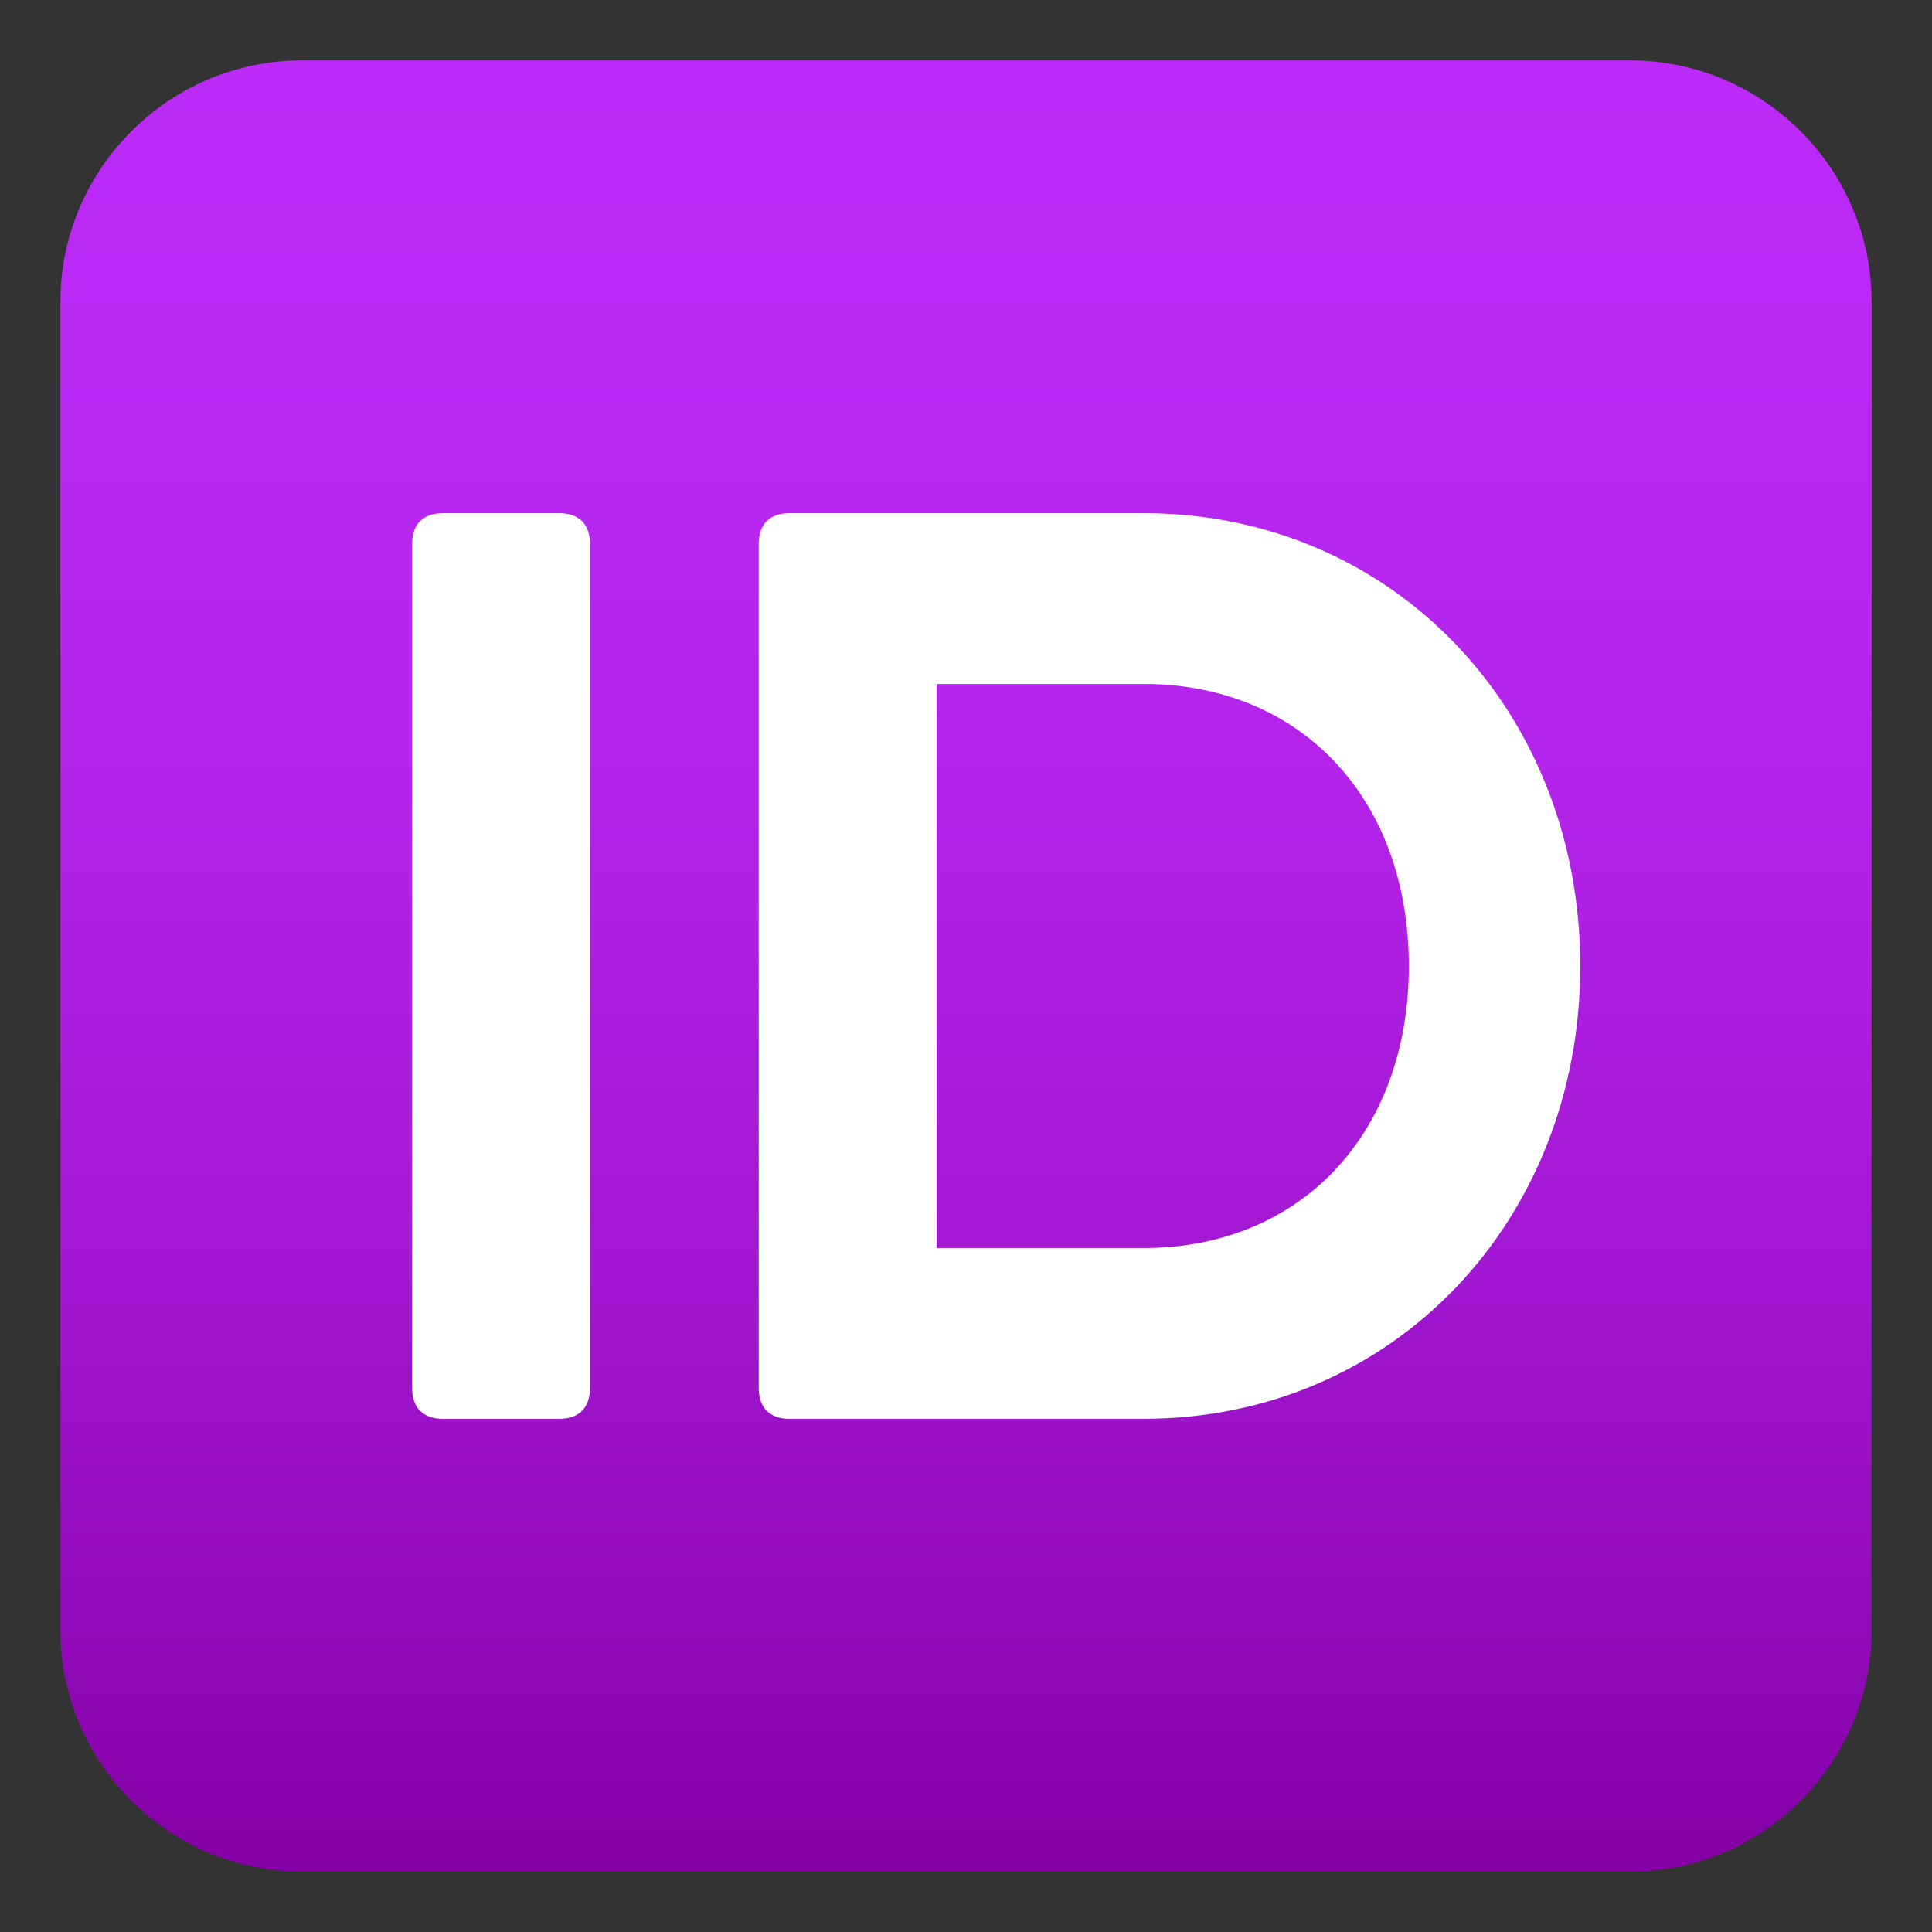 <?xml version="1.0" encoding="utf-8"?>
<!-- Generator: Adobe Illustrator 15.0.0, SVG Export Plug-In . SVG Version: 6.00 Build 0)  -->
<!DOCTYPE svg PUBLIC "-//W3C//DTD SVG 1.1//EN" "http://www.w3.org/Graphics/SVG/1.1/DTD/svg11.dtd">
<svg version="1.1" id="Layer_1" xmlns:x="http://ns.adobe.com/Extensibility/1.0/" xmlns:i="http://ns.adobe.com/AdobeIllustrator/10.0/" xmlns:graph="http://ns.adobe.com/Graphs/1.0/"
	 xmlns="http://www.w3.org/2000/svg" xmlns:xlink="http://www.w3.org/1999/xlink" xmlns:a="http://ns.adobe.com/AdobeSVGViewerExtensions/3.0/"
	 x="0px" y="0px" width="64px" height="64px" viewBox="0 0 64 64" enable-background="new 0 0 64 64" xml:space="preserve">
<rect x="0" y="0" width="64" height="64" fill="#333333" stroke="none"/>
<linearGradient id="SVGID_1_" gradientUnits="userSpaceOnUse" x1="32" y1="2" x2="32" y2="62.001">
	<stop  offset="0" style="stop-color:#BC2AF7"/>
	<stop  offset="0.216" style="stop-color:#B928F3"/>
	<stop  offset="0.44" style="stop-color:#B121E6"/>
	<stop  offset="0.668" style="stop-color:#A217D2"/>
	<stop  offset="0.896" style="stop-color:#8E08B5"/>
	<stop  offset="0.995" style="stop-color:#8400A6"/>
	<a:midPointStop  offset="0" style="stop-color:#BC2AF7"/>
	<a:midPointStop  offset="0.7" style="stop-color:#BC2AF7"/>
	<a:midPointStop  offset="0.995" style="stop-color:#8400A6"/>
</linearGradient>
<path fill="url(#SVGID_1_)" d="M62,54c0,4.399-3.6,8-8,8H10c-4.4,0-8-3.601-8-8V10c0-4.4,3.6-8,8-8h44c4.4,0,8,3.6,8,8V54z"/>
<path fill="#FFFFFF" d="M14.67,17h3.856c0.654,0,1.018,0.364,1.018,1.019v27.964c0,0.652-0.364,1.018-1.018,1.018H14.67
	c-0.654,0-1.018-0.365-1.018-1.018V18.019C13.652,17.364,14.016,17,14.67,17z"/>
<path fill="#FFFFFF" d="M52.348,32c0,8.432-6.191,15-14.463,15H27.063h-0.912c-0.653,0-1.017-0.365-1.017-1.018V18.019
	c0-0.654,0.364-1.019,1.017-1.019h4.875h6.858C46.156,17,52.348,23.567,52.348,32z M46.67,32c0-5.54-3.578-9.343-8.785-9.343h-6.858
	v18.686h6.858C43.092,41.343,46.67,37.539,46.67,32z"/>
</svg>
